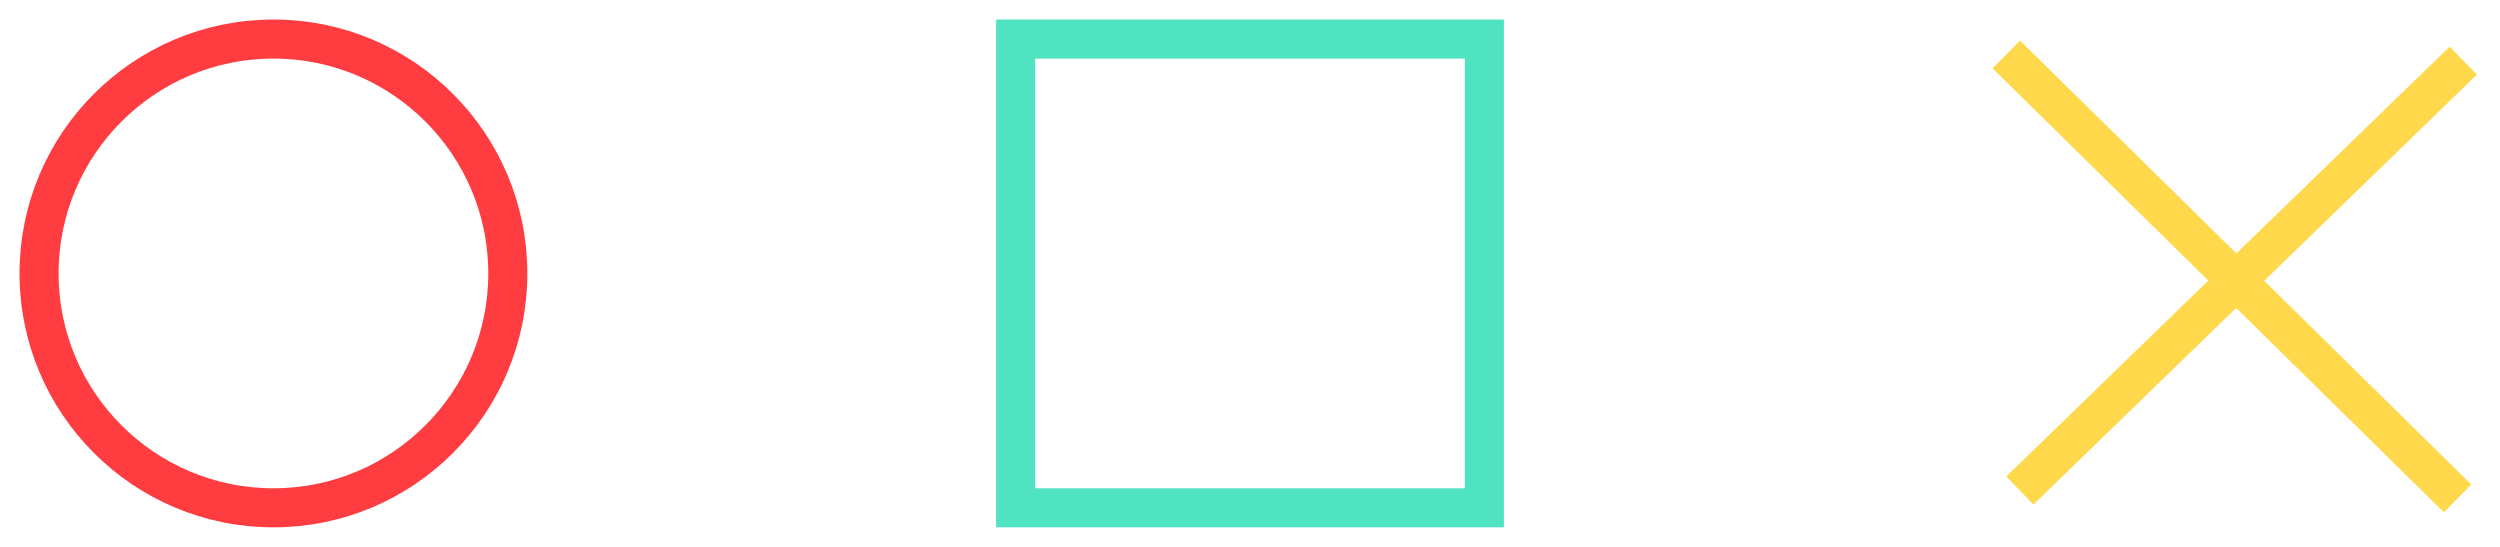 <?xml version="1.0" encoding="UTF-8" standalone="no"?>
<svg width="64px" height="14px" viewBox="0 0 64 14" version="1.1" xmlns="http://www.w3.org/2000/svg" xmlns:xlink="http://www.w3.org/1999/xlink" xmlns:sketch="http://www.bohemiancoding.com/sketch/ns">
    <!-- Generator: Sketch 3.3.2 (12043) - http://www.bohemiancoding.com/sketch -->
    <title>Untitled 7</title>
    <desc>Created with Sketch.</desc>
    <defs></defs>
    <g id="Page-1" stroke="none" stroke-width="1" fill="none" fill-rule="evenodd" sketch:type="MSPage">
        <circle id="Oval-11" stroke="#FF3C40" sketch:type="MSShapeGroup" cx="7" cy="7" r="6"></circle>
        <rect id="Rectangle-53" stroke="#50E3C2" sketch:type="MSShapeGroup" x="26" y="1" width="12" height="12"></rect>
        <g id="Path-28-+-Path-29" sketch:type="MSLayerGroup" transform="translate(51, 1)" stroke="#FFD94B">
            <path d="M0.361,0.395 L11.915,11.76" id="Path-28" sketch:type="MSShapeGroup"></path>
            <path d="M0.708,11.557 L12.06,0.552" id="Path-29" sketch:type="MSShapeGroup"></path>
        </g>
    </g>
</svg>